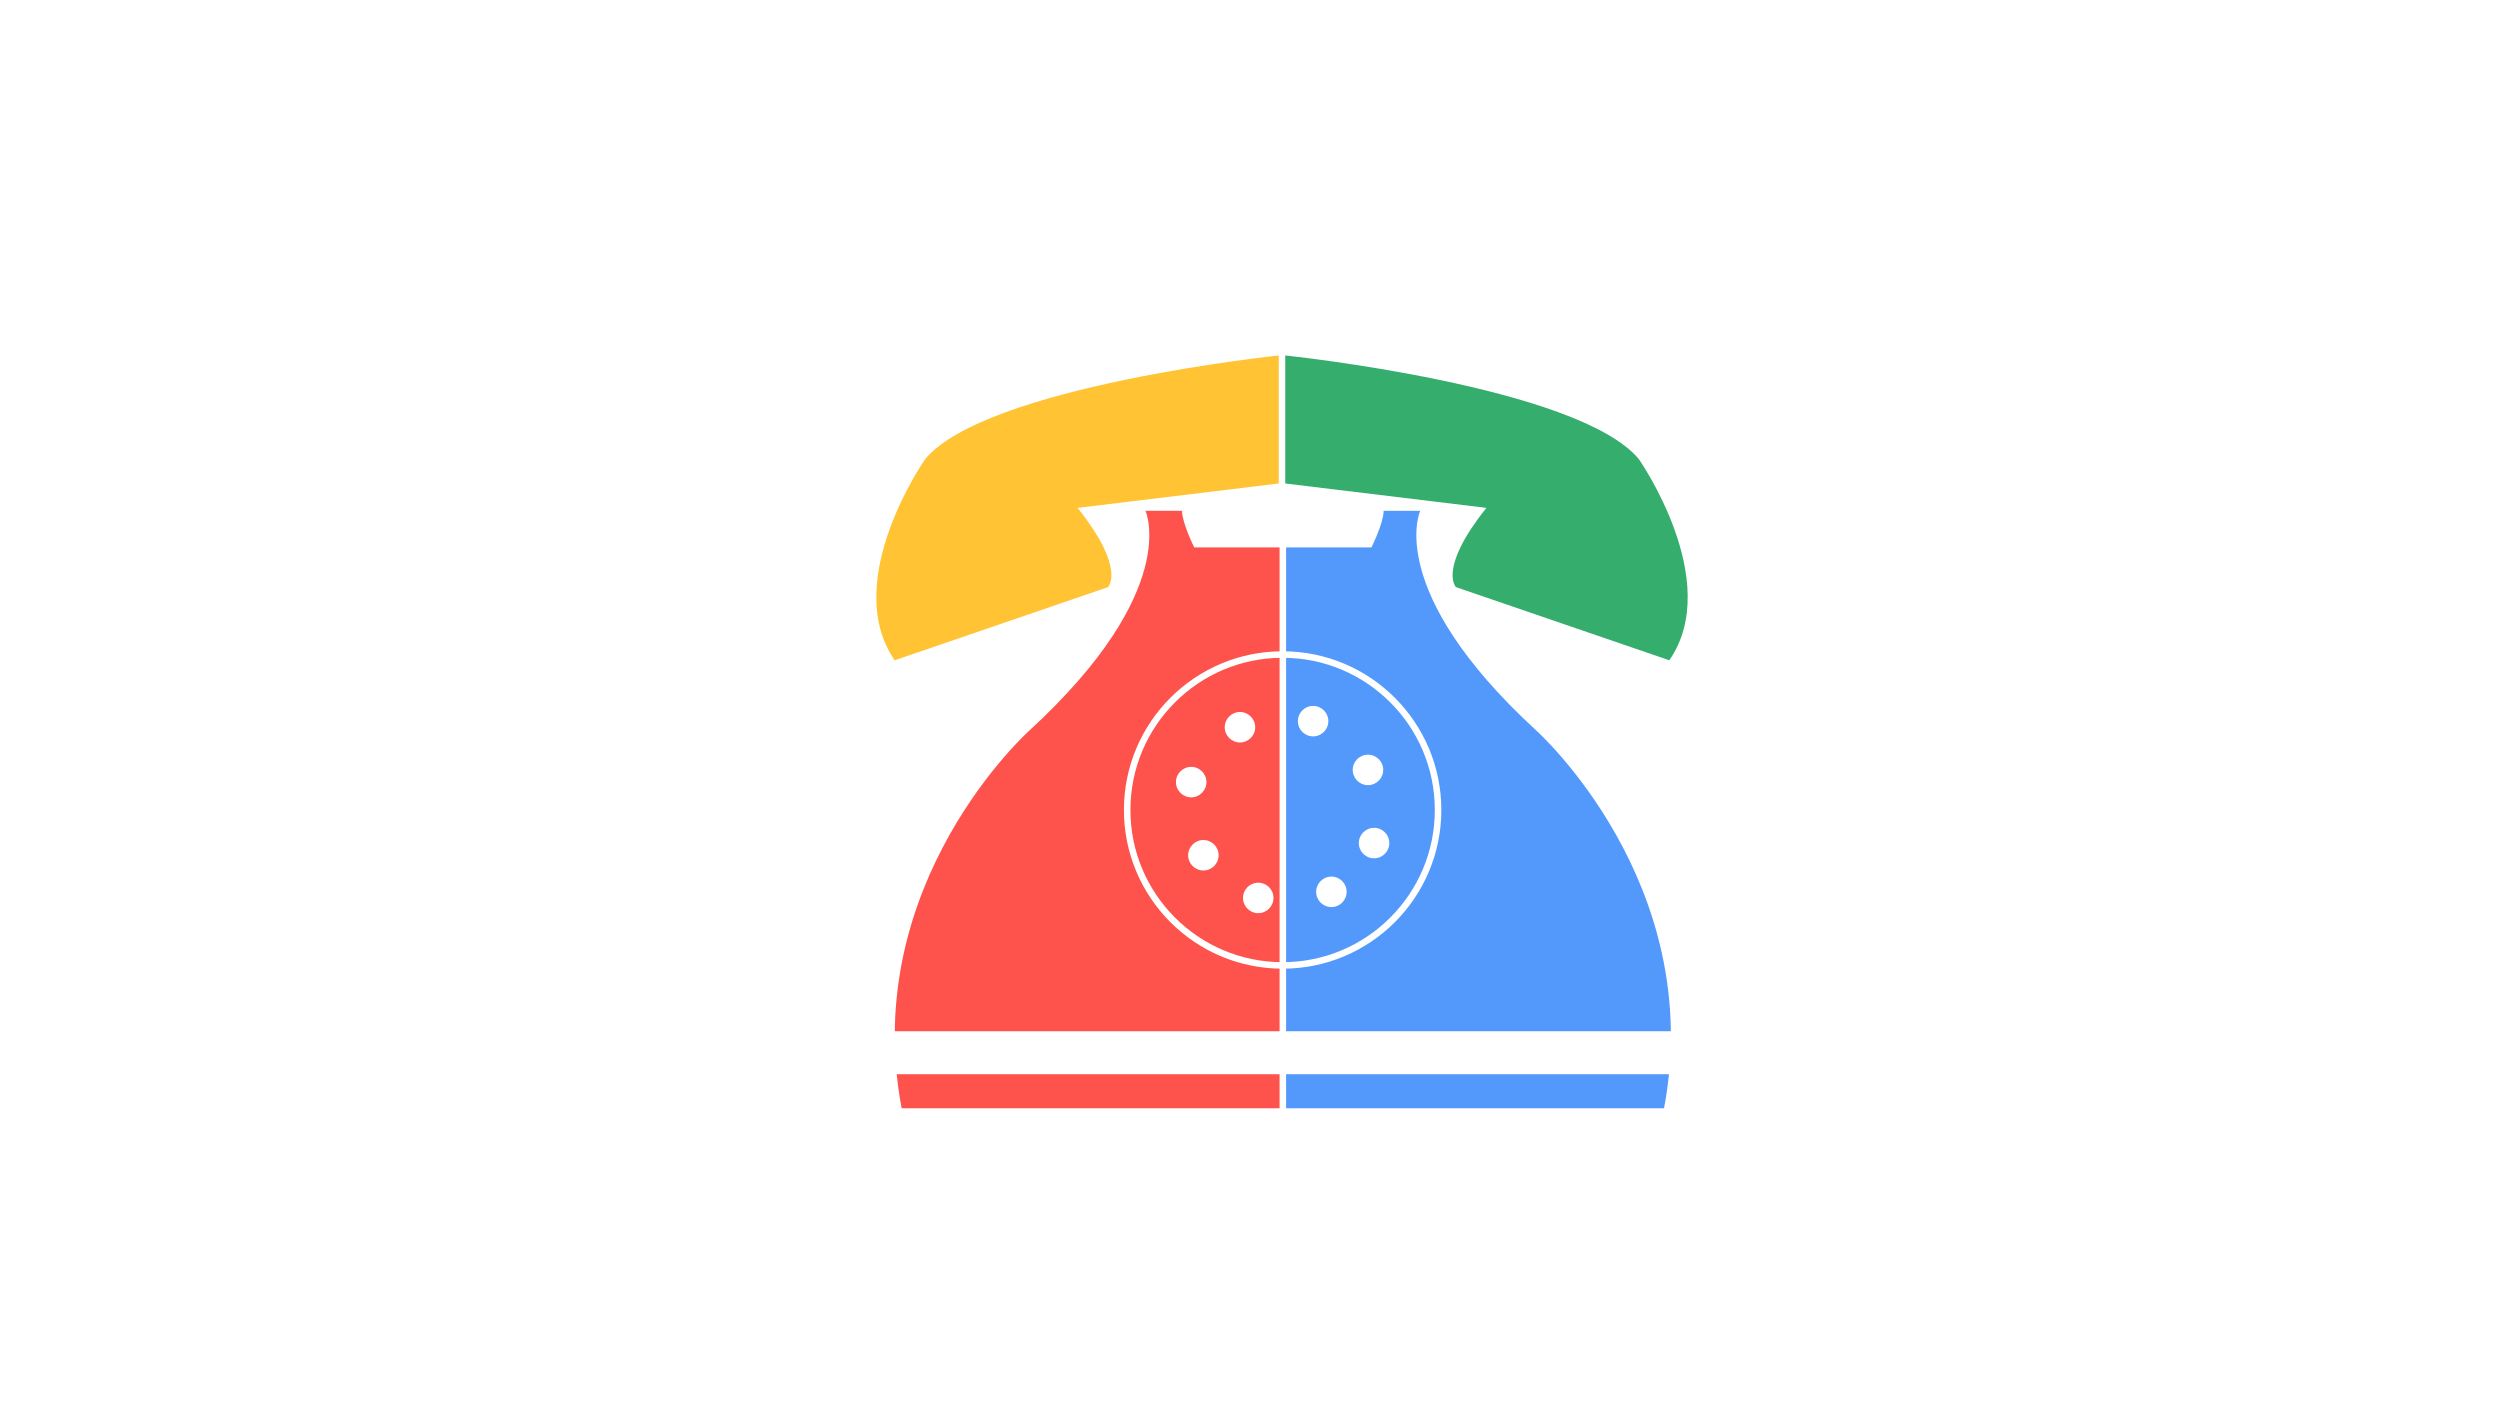<svg xmlns="http://www.w3.org/2000/svg" xmlns:xlink="http://www.w3.org/1999/xlink" width="1920" height="1080" viewBox="0 0 1920 1080">
  <rect x="0" y="0" width="1920" height="1080" fill="#333333" stroke="none"/>
  <defs>
    <clipPath id="clip-Web_1920_2">
      <rect width="1920" height="1080"/>
    </clipPath>
  </defs>
  <g id="Web_1920_2" data-name="Web 1920 – 2" clip-path="url(#clip-Web_1920_2)">
    <rect width="1920" height="1080" fill="#fff"/>
    <g id="Group_24" data-name="Group 24" transform="translate(533.018 -119)">
      <g id="Group_22" data-name="Group 22" transform="translate(154.168 511.317)">
        <path id="Path_41" data-name="Path 41" d="M450.407,892.815V462.09H384.862S375.5,443.363,375.5,434H347.408s28.091,60.863-88.954,168.544c0,0-131.09,117.045-98.317,290.271Z" transform="translate(-154.877 -434)" fill="#fe524d"/>
        <path id="Path_42" data-name="Path 42" d="M218,892.815V462.09h65.545s9.364-18.727,9.364-28.091H321s-28.091,60.863,88.954,168.544c0,0,131.09,117.045,98.318,290.271Z" transform="translate(82.53 -434)" fill="#5399fc"/>
      </g>
      <g id="Group_23" data-name="Group 23" transform="translate(153.982 392)">
        <path id="Path_43" data-name="Path 43" d="M463.062,511.317V413s-224.726,23.409-271.543,79.59c0,0-65.545,93.636-23.409,154.5l163.862-56.181s14.045-14.045-23.409-60.863Z" transform="translate(-167.982 -413)" fill="#ffc334"/>
        <path id="Path_44" data-name="Path 44" d="M220,511.317V413s224.726,23.409,271.543,79.59c0,0,65.545,93.636,23.409,154.5L351.09,590.908s-14.045-14.045,23.409-60.863Z" transform="translate(80.08 -413)" fill="#34ad6d"/>
      </g>
      <circle id="Ellipse_5" data-name="Ellipse 5" cx="119.385" cy="119.385" r="119.385" transform="translate(332.654 621.68)" fill="none" stroke="#fff" stroke-miterlimit="10" stroke-width="5"/>
      <circle id="Ellipse_6" data-name="Ellipse 6" cx="11.704" cy="11.704" r="11.704" transform="translate(407.563 665.816)" fill="#fff"/>
      <circle id="Ellipse_7" data-name="Ellipse 7" cx="11.704" cy="11.704" r="11.704" transform="translate(370.108 707.952)" fill="#fff"/>
      <circle id="Ellipse_8" data-name="Ellipse 8" cx="11.704" cy="11.704" r="11.704" transform="translate(379.472 764.134)" fill="#fff"/>
      <circle id="Ellipse_9" data-name="Ellipse 9" cx="11.704" cy="11.704" r="11.704" transform="translate(477.789 792.225)" fill="#fff"/>
      <circle id="Ellipse_10" data-name="Ellipse 10" cx="11.704" cy="11.704" r="11.704" transform="translate(421.608 796.906)" fill="#fff"/>
      <circle id="Ellipse_11" data-name="Ellipse 11" cx="11.704" cy="11.704" r="11.704" transform="translate(505.88 698.589)" fill="#fff"/>
      <circle id="Ellipse_12" data-name="Ellipse 12" cx="11.704" cy="11.704" r="11.704" transform="translate(510.562 754.77)" fill="#fff"/>
      <circle id="Ellipse_13" data-name="Ellipse 13" cx="11.704" cy="11.704" r="11.704" transform="translate(463.744 661.135)" fill="#fff"/>
    </g>
    <rect id="Rectangle_1" data-name="Rectangle 1" width="600" height="33" transform="translate(686 792)" fill="#fff"/>
  </g>
</svg>
